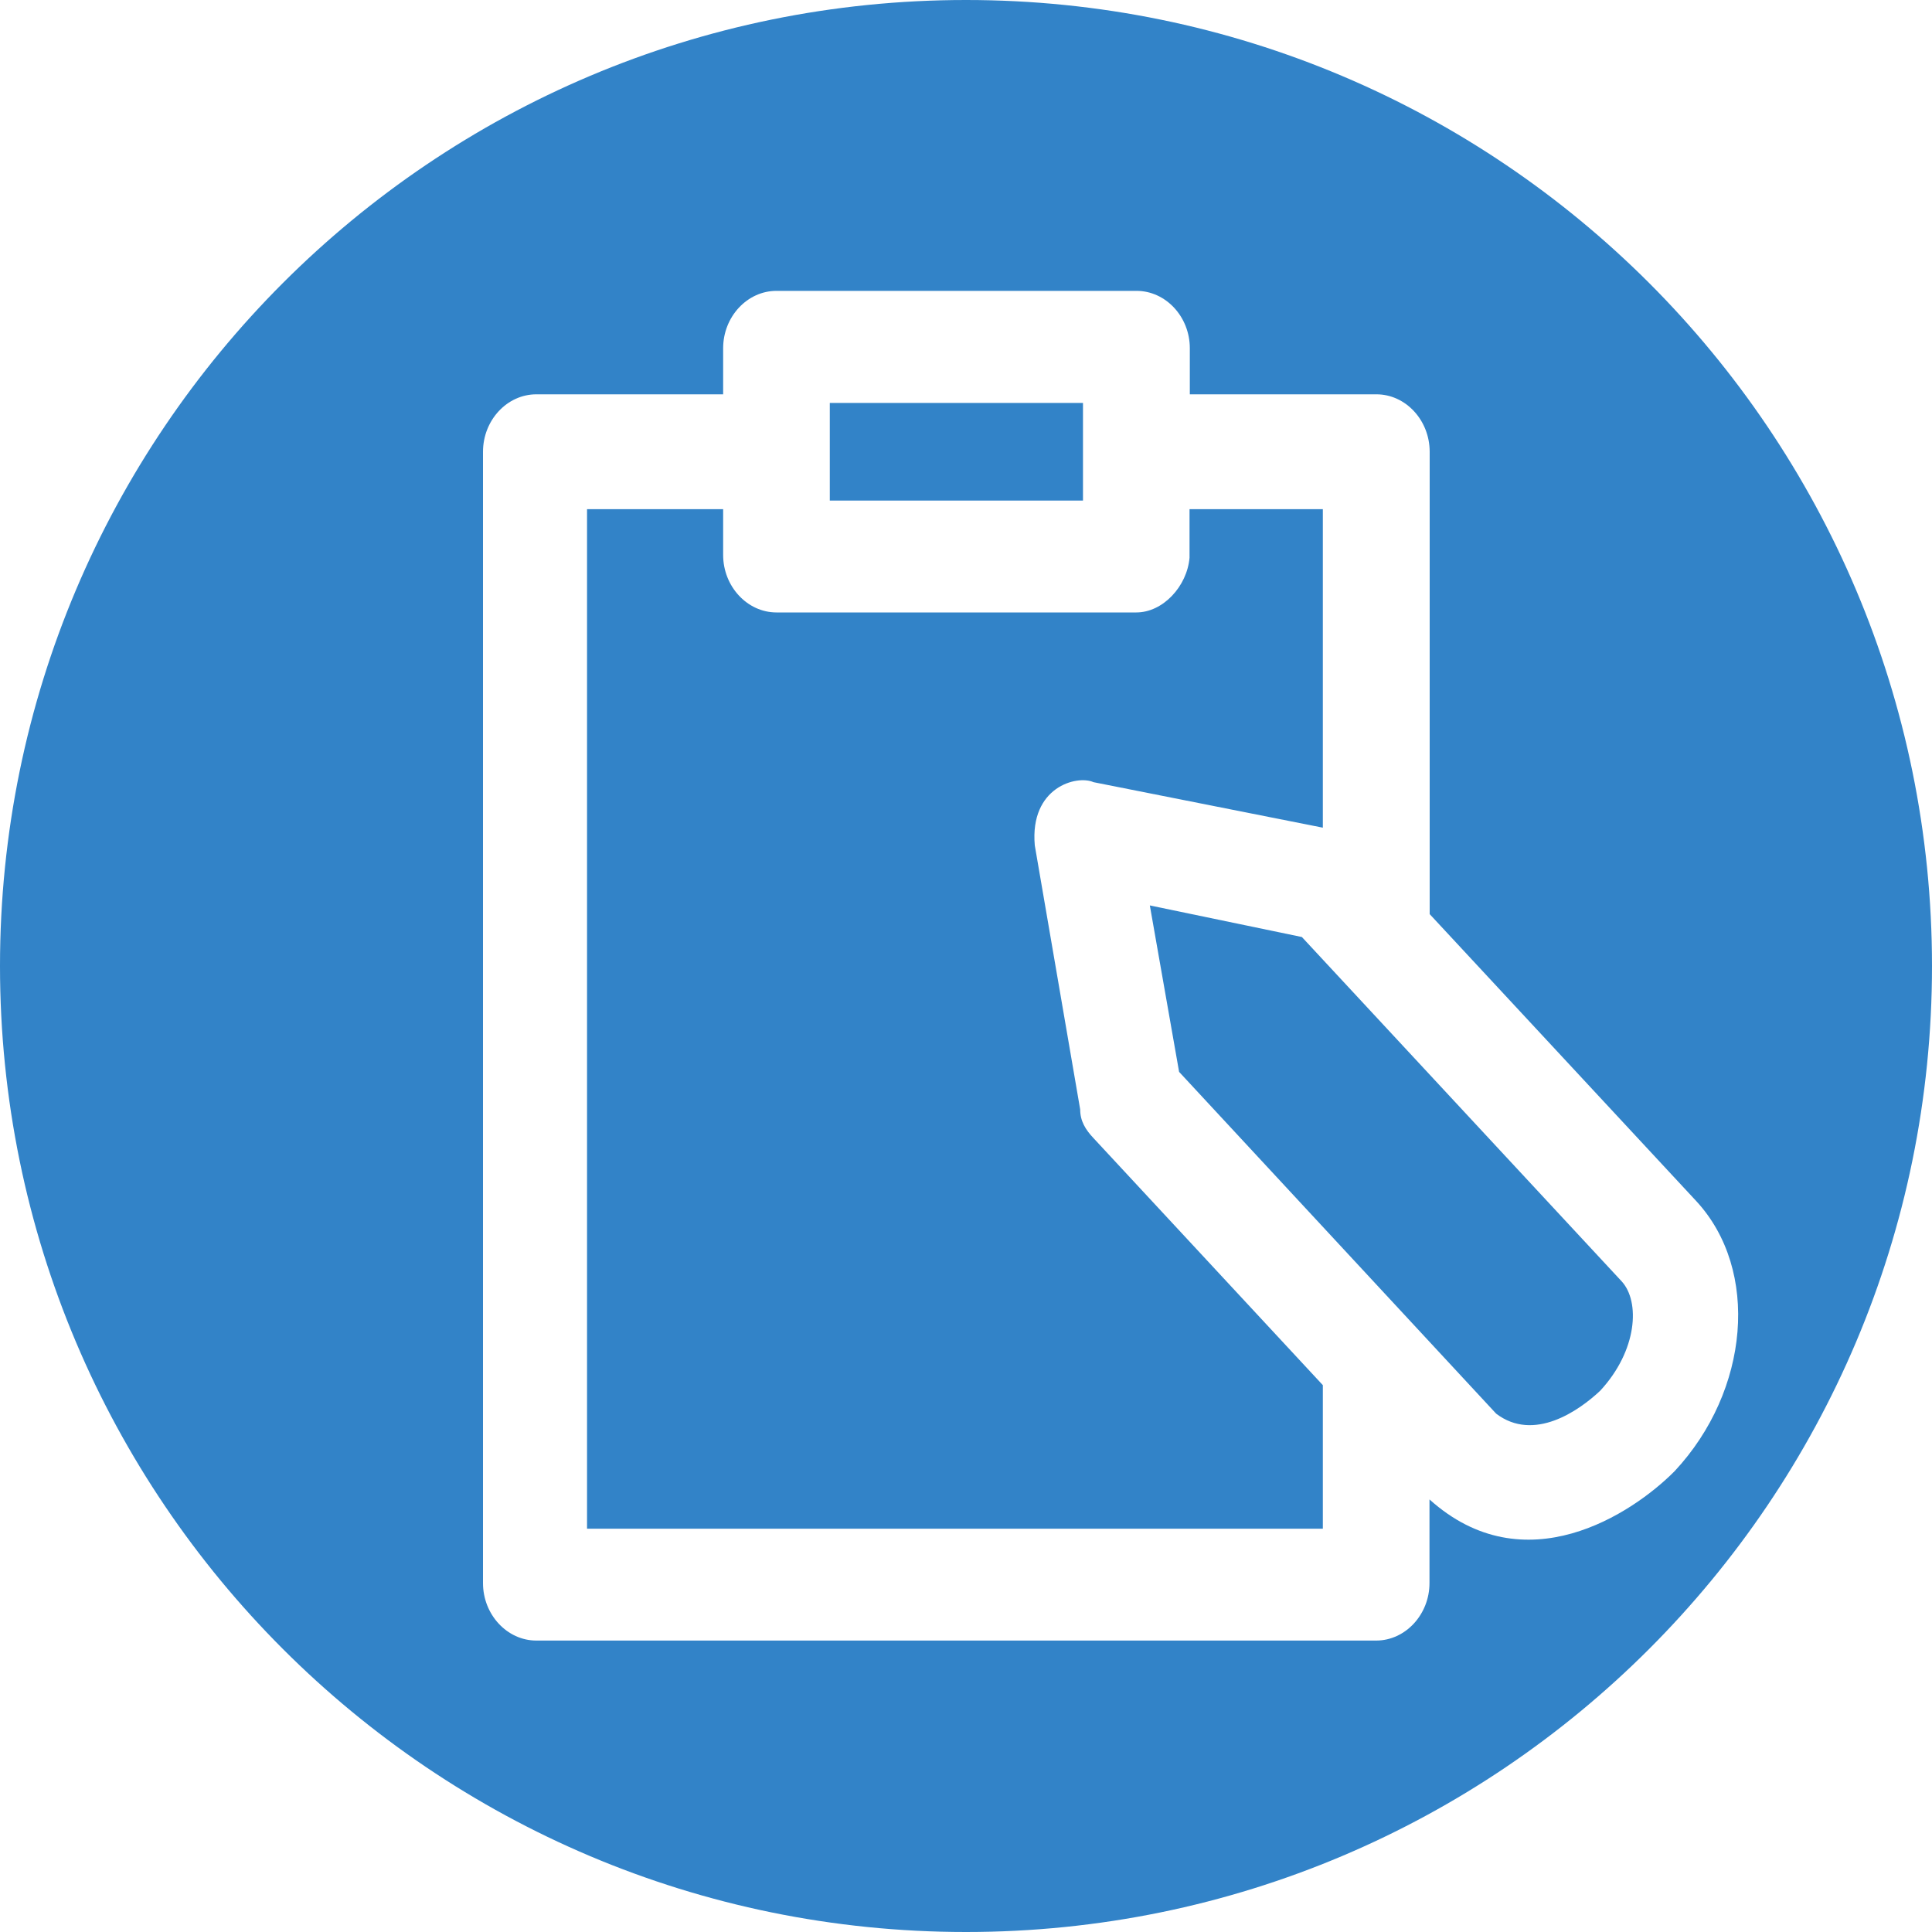 <?xml version="1.0" encoding="UTF-8"?>
<svg width="20px" height="20px" viewBox="0 0 20 20" version="1.1" xmlns="http://www.w3.org/2000/svg" xmlns:xlink="http://www.w3.org/1999/xlink">
    <!-- Generator: Sketch 52.3 (67297) - http://www.bohemiancoding.com/sketch -->
    <title>icon_clinical_assessment</title>
    <desc>Created with Sketch.</desc>
    <defs>
        <path d="M10,0 C15.523,0 20,4.477 20,10 C20,15.522 15.523,20 10,20 C4.477,20 0,15.522 0,10 C0,4.478 4.477,0 10,0 Z" id="path-1"></path>
        <path d="M12.56,9.434 C13.22,10.148 13.111,11.397 12.337,12.228 C11.896,12.673 10.782,13.408 9.798,12.522 L9.798,13.388 C9.798,13.714 9.548,13.983 9.246,13.983 L0.552,13.983 C0.249,13.983 0,13.714 0,13.388 L0,1.677 C0,1.35 0.249,1.082 0.552,1.082 L2.486,1.082 L2.486,0.605 C2.486,0.279 2.735,0.011 3.038,0.011 L6.765,0.011 C7.068,0.011 7.317,0.279 7.317,0.605 L7.317,1.082 L9.249,1.082 C9.551,1.082 9.8,1.35 9.8,1.677 L9.8,6.463 L12.56,9.434 Z M3.59,1.171 L3.59,2.182 L6.211,2.182 L6.211,1.171 L3.59,1.171 Z M1.077,12.822 L1.077,12.825 L8.694,12.825 L8.694,11.339 L6.32,8.782 C6.237,8.694 6.182,8.605 6.182,8.485 L5.712,5.751 C5.659,5.148 6.147,5.02 6.32,5.097 L8.694,5.568 L8.694,2.271 L7.314,2.271 L7.314,2.774 C7.288,3.07 7.039,3.34 6.763,3.34 L3.038,3.34 C2.735,3.34 2.486,3.07 2.486,2.745 L2.486,2.271 L1.077,2.271 L1.077,12.822 Z M11.565,11.397 C11.952,10.979 11.979,10.474 11.788,10.265 L8.477,6.7 L6.903,6.373 L7.206,8.096 L10.488,11.634 C10.878,11.931 11.344,11.605 11.565,11.397 Z" id="path-3"></path>
    </defs>
    <g id="Page-1" stroke="none" stroke-width="1" fill="none" fill-rule="evenodd">
        <g id="icon_clinical_assessment">
            <g id="Group-1752">
                <g id="Fill-1750-Clipped">
                    <mask id="mask-2" fill="white">
                        <use xlink:href="#path-1"></use>
                    </mask>
                    <use id="path-1" fill="#3283C8" xlink:href="#path-1"></use>
                </g>
            </g>
            <g id="Group-1755" transform="translate(5, 3)">
                <g id="Fill-1753-Clipped">
                    <mask id="mask-4" fill="white">
                        <use xlink:href="#path-3"></use>
                    </mask>
                    <use id="path-3" fill="#FFFFFF" xlink:href="#path-3"></use>
                </g>
            </g>
        </g>
    </g>
</svg>